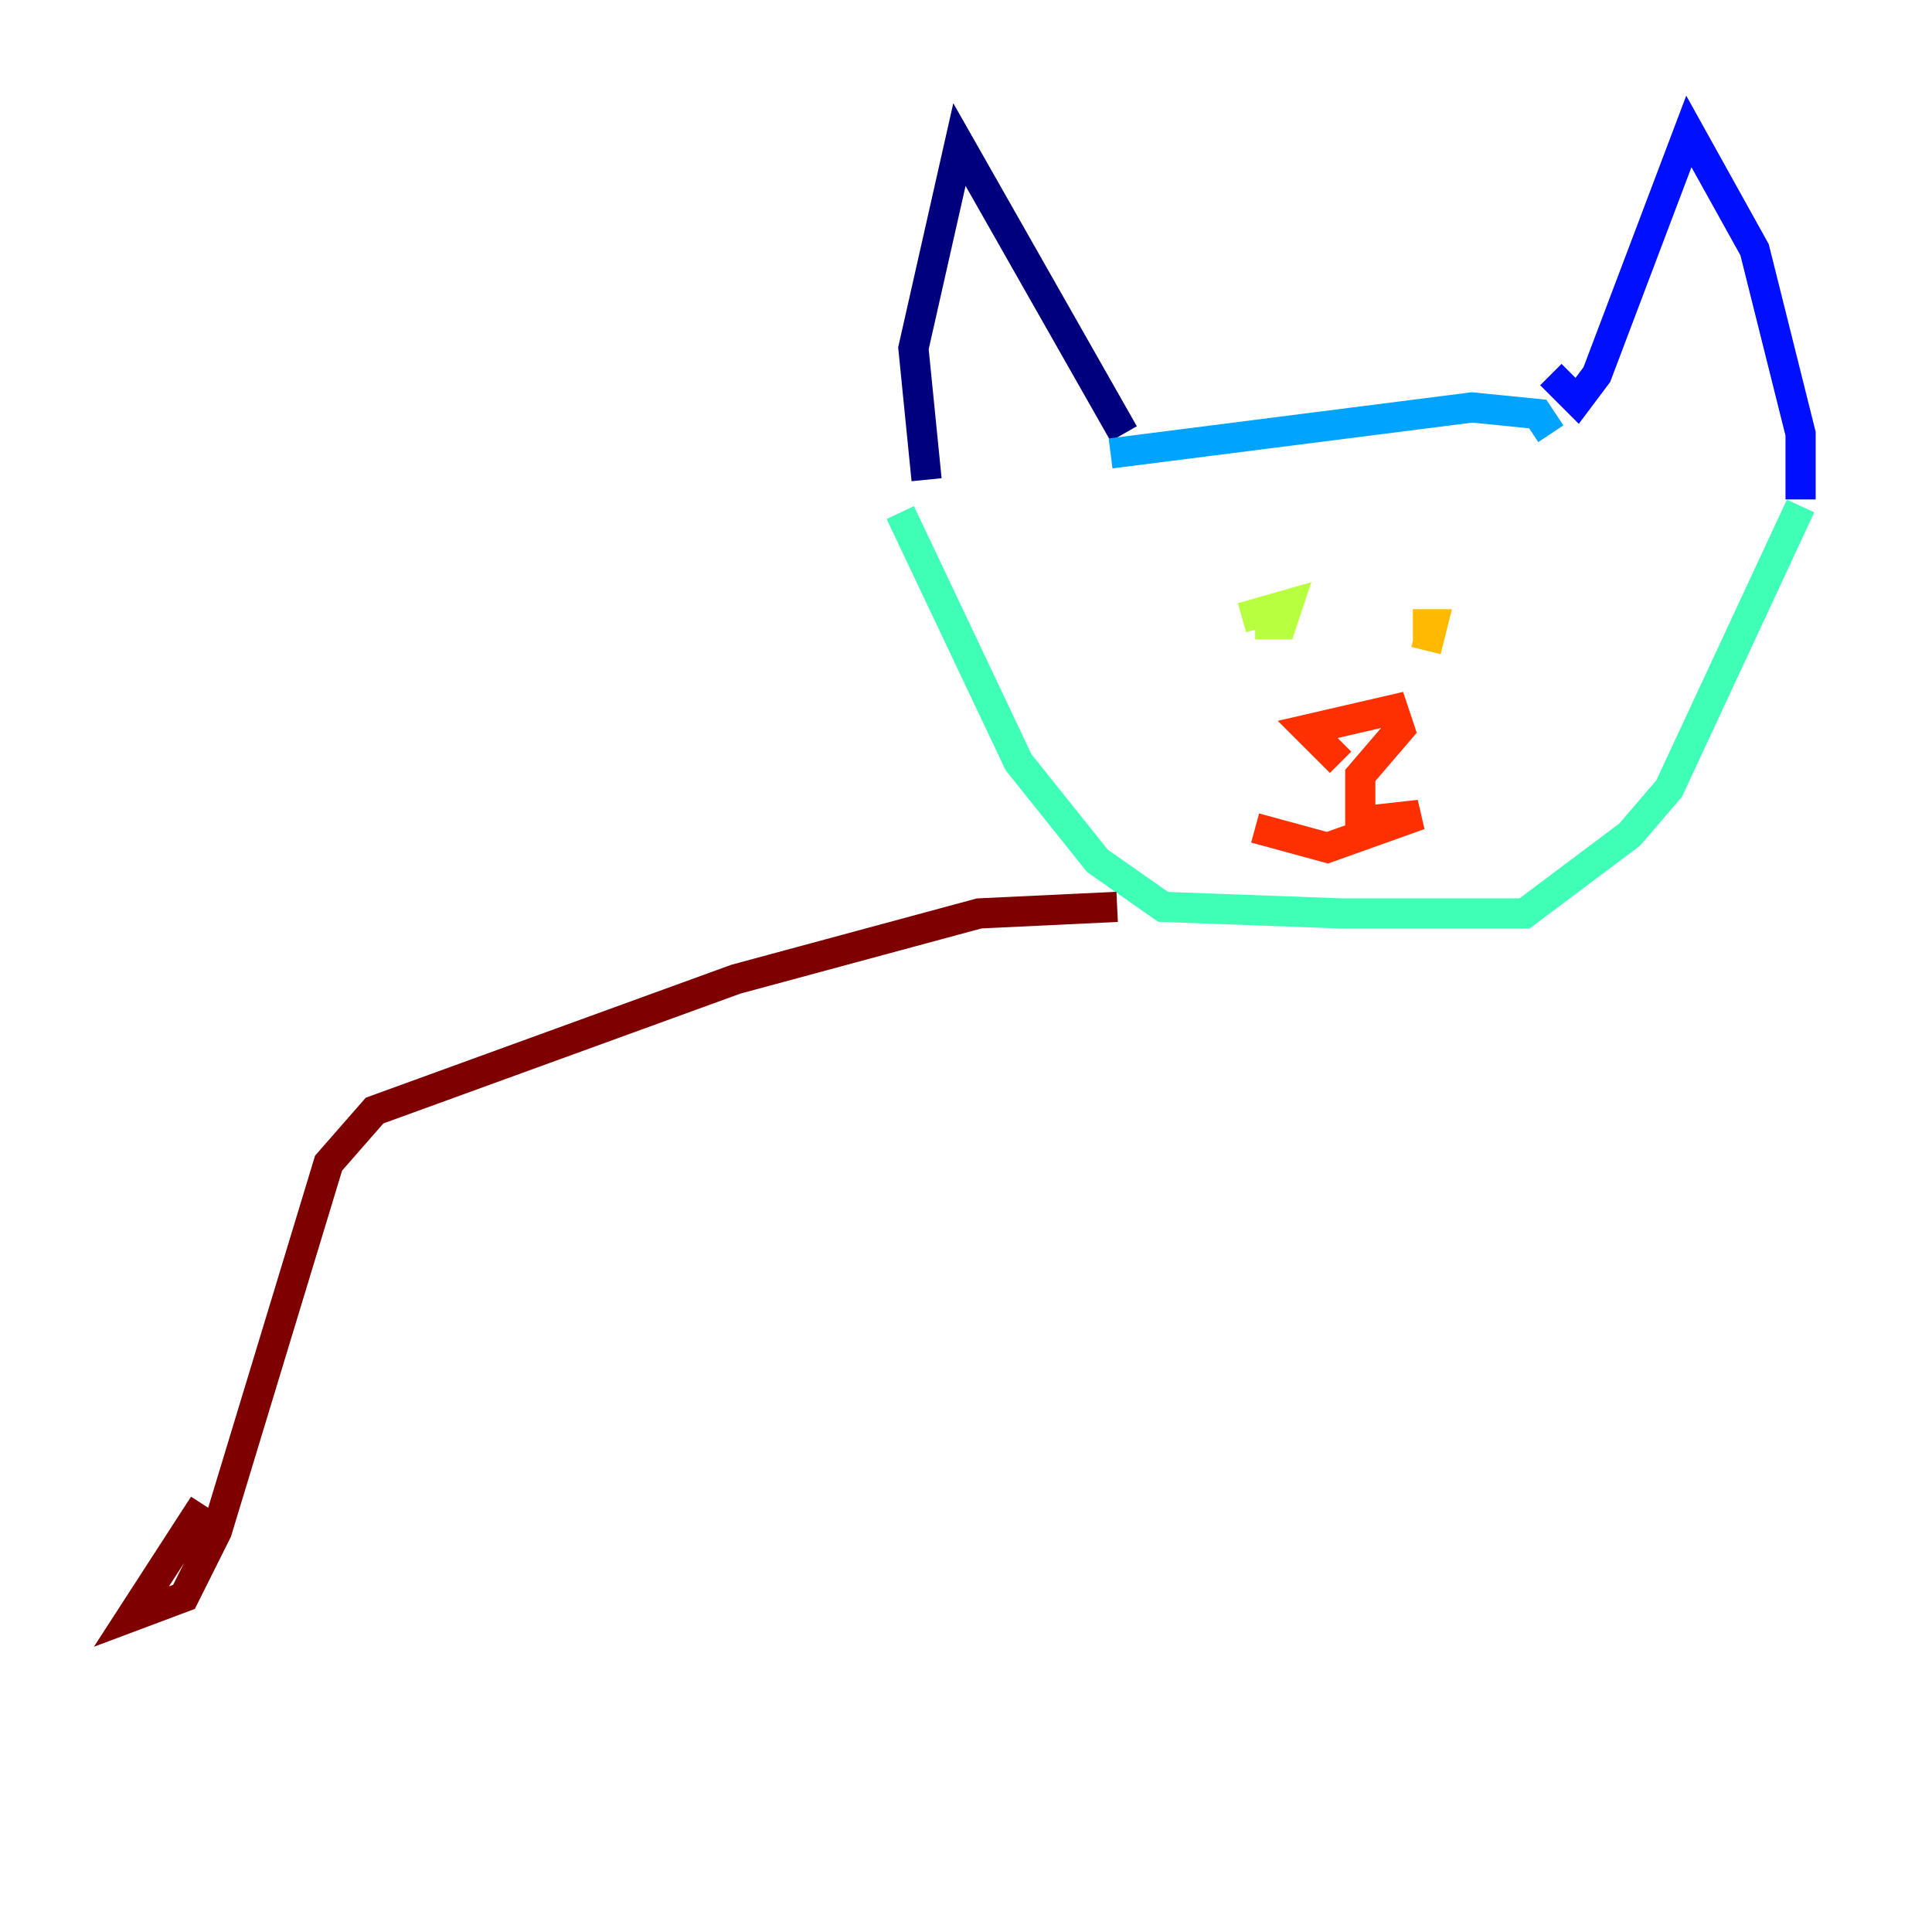 <?xml version="1.0" encoding="utf-8" ?>
<svg baseProfile="tiny" height="128" version="1.2" viewBox="0,0,128,128" width="128" xmlns="http://www.w3.org/2000/svg" xmlns:ev="http://www.w3.org/2001/xml-events" xmlns:xlink="http://www.w3.org/1999/xlink"><defs /><polyline fill="none" points="61.388,31.782 60.517,23.075 63.565,9.578 74.449,28.735" stroke="#00007f" stroke-width="2" /><polyline fill="none" points="102.748,24.816 104.49,26.558 105.796,24.816 111.891,8.707 116.245,16.544 119.293,28.735 119.293,33.088" stroke="#0010ff" stroke-width="2" /><polyline fill="none" points="73.578,30.041 97.524,26.993 101.878,27.429 102.748,28.735" stroke="#00a4ff" stroke-width="2" /><polyline fill="none" points="59.646,33.959 67.483,50.503 72.707,57.034 77.061,60.082 88.816,60.517 101.007,60.517 107.973,55.292 110.585,52.245 119.293,33.524" stroke="#3fffb7" stroke-width="2" /><polyline fill="none" points="82.286,40.925 85.333,40.054 84.898,41.361 83.156,41.361" stroke="#b7ff3f" stroke-width="2" /><polyline fill="none" points="93.605,41.361 94.912,41.361 94.476,43.102" stroke="#ffb900" stroke-width="2" /><polyline fill="none" points="88.816,50.503 86.639,48.327 92.299,47.02 92.735,48.327 90.122,51.374 90.122,54.422 94.041,53.986 87.946,56.163 83.156,54.857" stroke="#ff3000" stroke-width="2" /><polyline fill="none" points="74.014,60.082 64.871,60.517 48.762,64.871 24.816,73.578 21.769,77.061 14.367,101.442 12.191,105.796 8.707,107.102 13.497,99.701" stroke="#7f0000" stroke-width="2" /></svg>